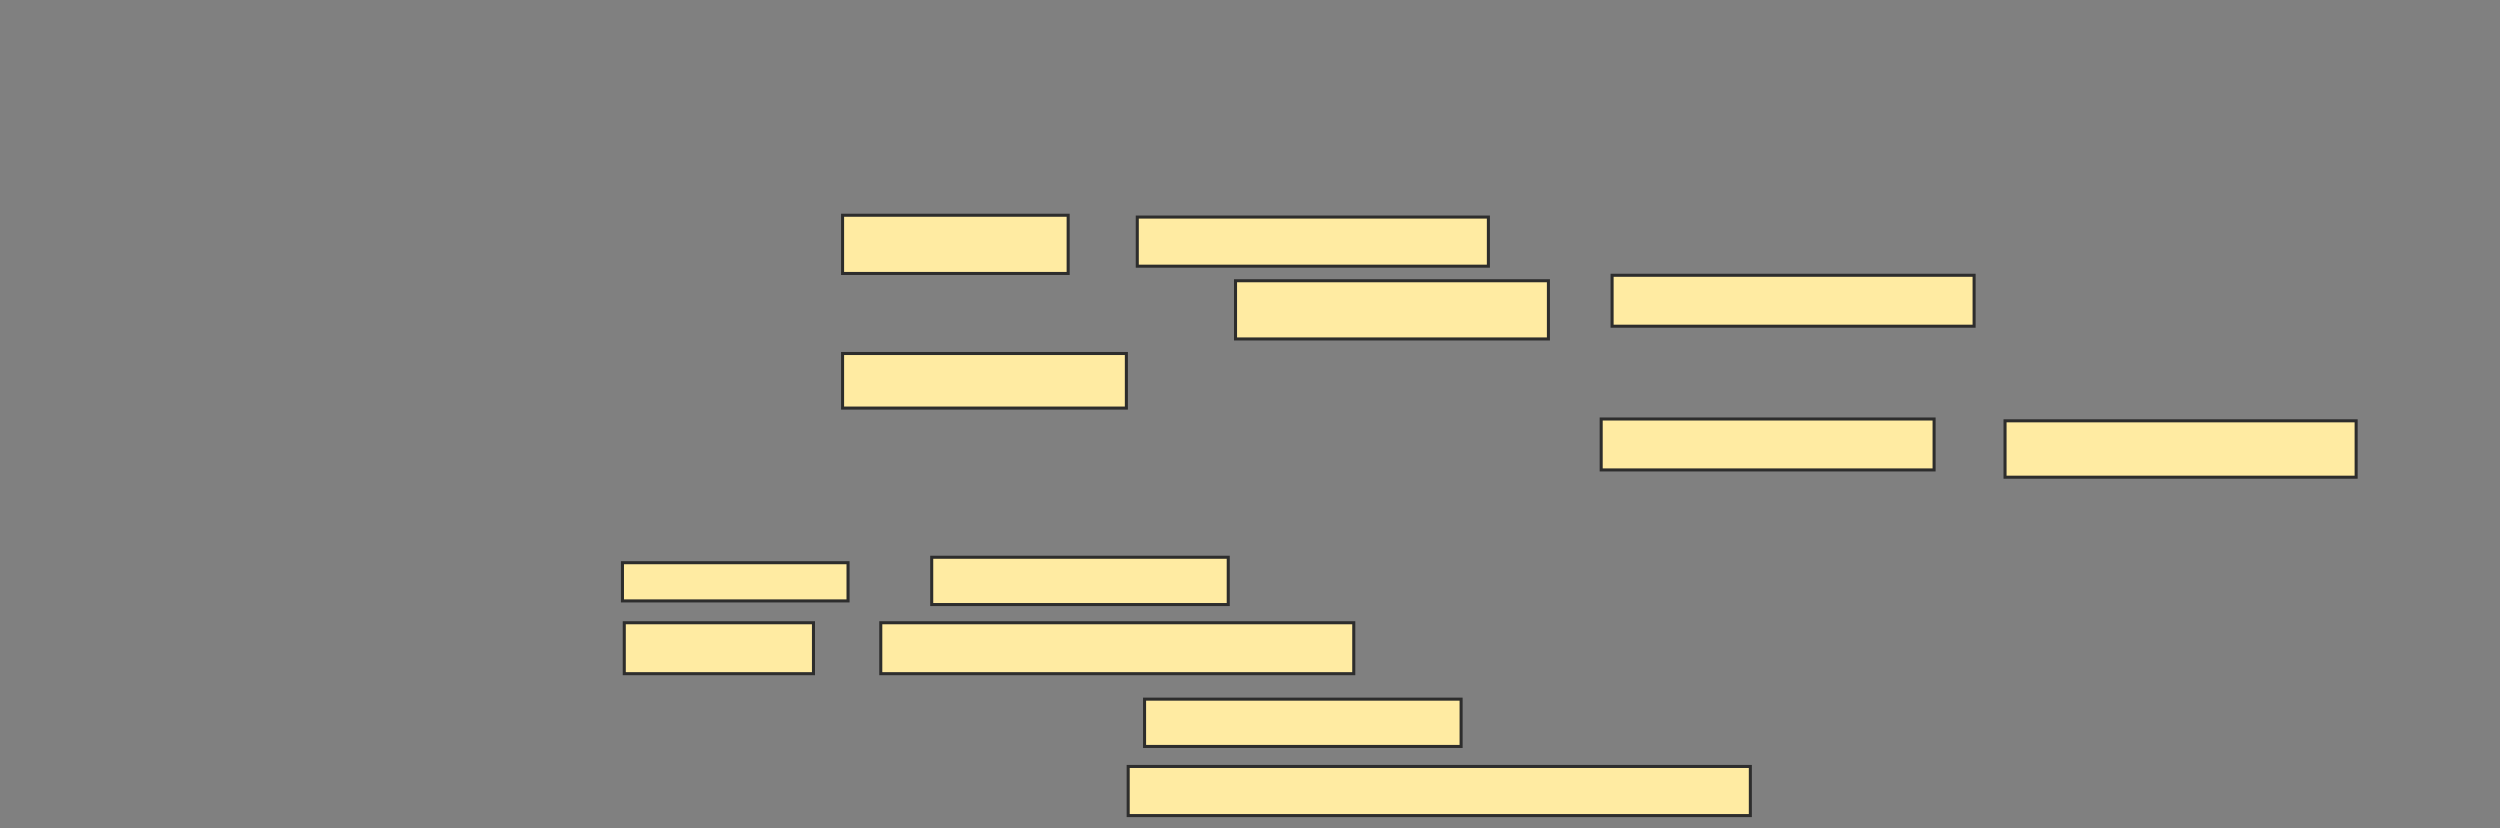 <svg xmlns="http://www.w3.org/2000/svg" width="818" height="271">
 <rect width="100%" height="100%" fill="#808080" stroke="none"/>
 <!-- Created with Image Occlusion Enhanced -->
 <g>
  <title>Labels</title>
 </g>
 <g>
  <title>Masks</title>
  <g id="da66cd7fcde643bfb541f803e7d6ad75-ao-1">
   <rect height="19.048" width="73.81" y="70.429" x="275.69" stroke="#2D2D2D" fill="#FFEBA2"/>
   <rect height="16.071" width="114.881" y="71.024" x="372.119" stroke="#2D2D2D" fill="#FFEBA2"/>
   <rect height="19.048" width="102.381" y="91.857" x="404.262" stroke="#2D2D2D" fill="#FFEBA2"/>
   <rect height="16.667" width="118.452" y="90.071" x="527.476" stroke="#2D2D2D" fill="#FFEBA2"/>
   <rect height="17.857" width="92.857" y="115.667" x="275.69" stroke="#2D2D2D" fill="#FFEBA2"/>
   <rect height="16.667" width="108.929" y="137.095" x="523.905" stroke="#2D2D2D" fill="#FFEBA2"/>
   <rect height="18.452" width="114.881" y="137.69" x="656.048" stroke="#2D2D2D" fill="#FFEBA2"/>
  </g>
  <g id="da66cd7fcde643bfb541f803e7d6ad75-ao-2">
   <rect height="12.5" width="73.81" y="184.119" x="203.667" stroke="#2D2D2D" fill="#FFEBA2"/>
   <rect height="15.476" width="97.024" y="182.333" x="304.857" stroke="#2D2D2D" fill="#FFEBA2"/>
   <rect height="16.667" width="61.905" y="203.762" x="204.262" stroke="#2D2D2D" fill="#FFEBA2"/>
   <rect stroke="#2D2D2D" height="16.667" width="154.762" y="203.762" x="288.19" fill="#FFEBA2"/>
   <rect stroke="#2D2D2D" height="15.476" width="103.571" y="228.762" x="374.5" fill="#FFEBA2"/>
   <rect stroke="#2D2D2D" height="16.071" width="203.571" y="250.786" x="369.143" fill="#FFEBA2"/>
  </g>
 </g>
</svg>